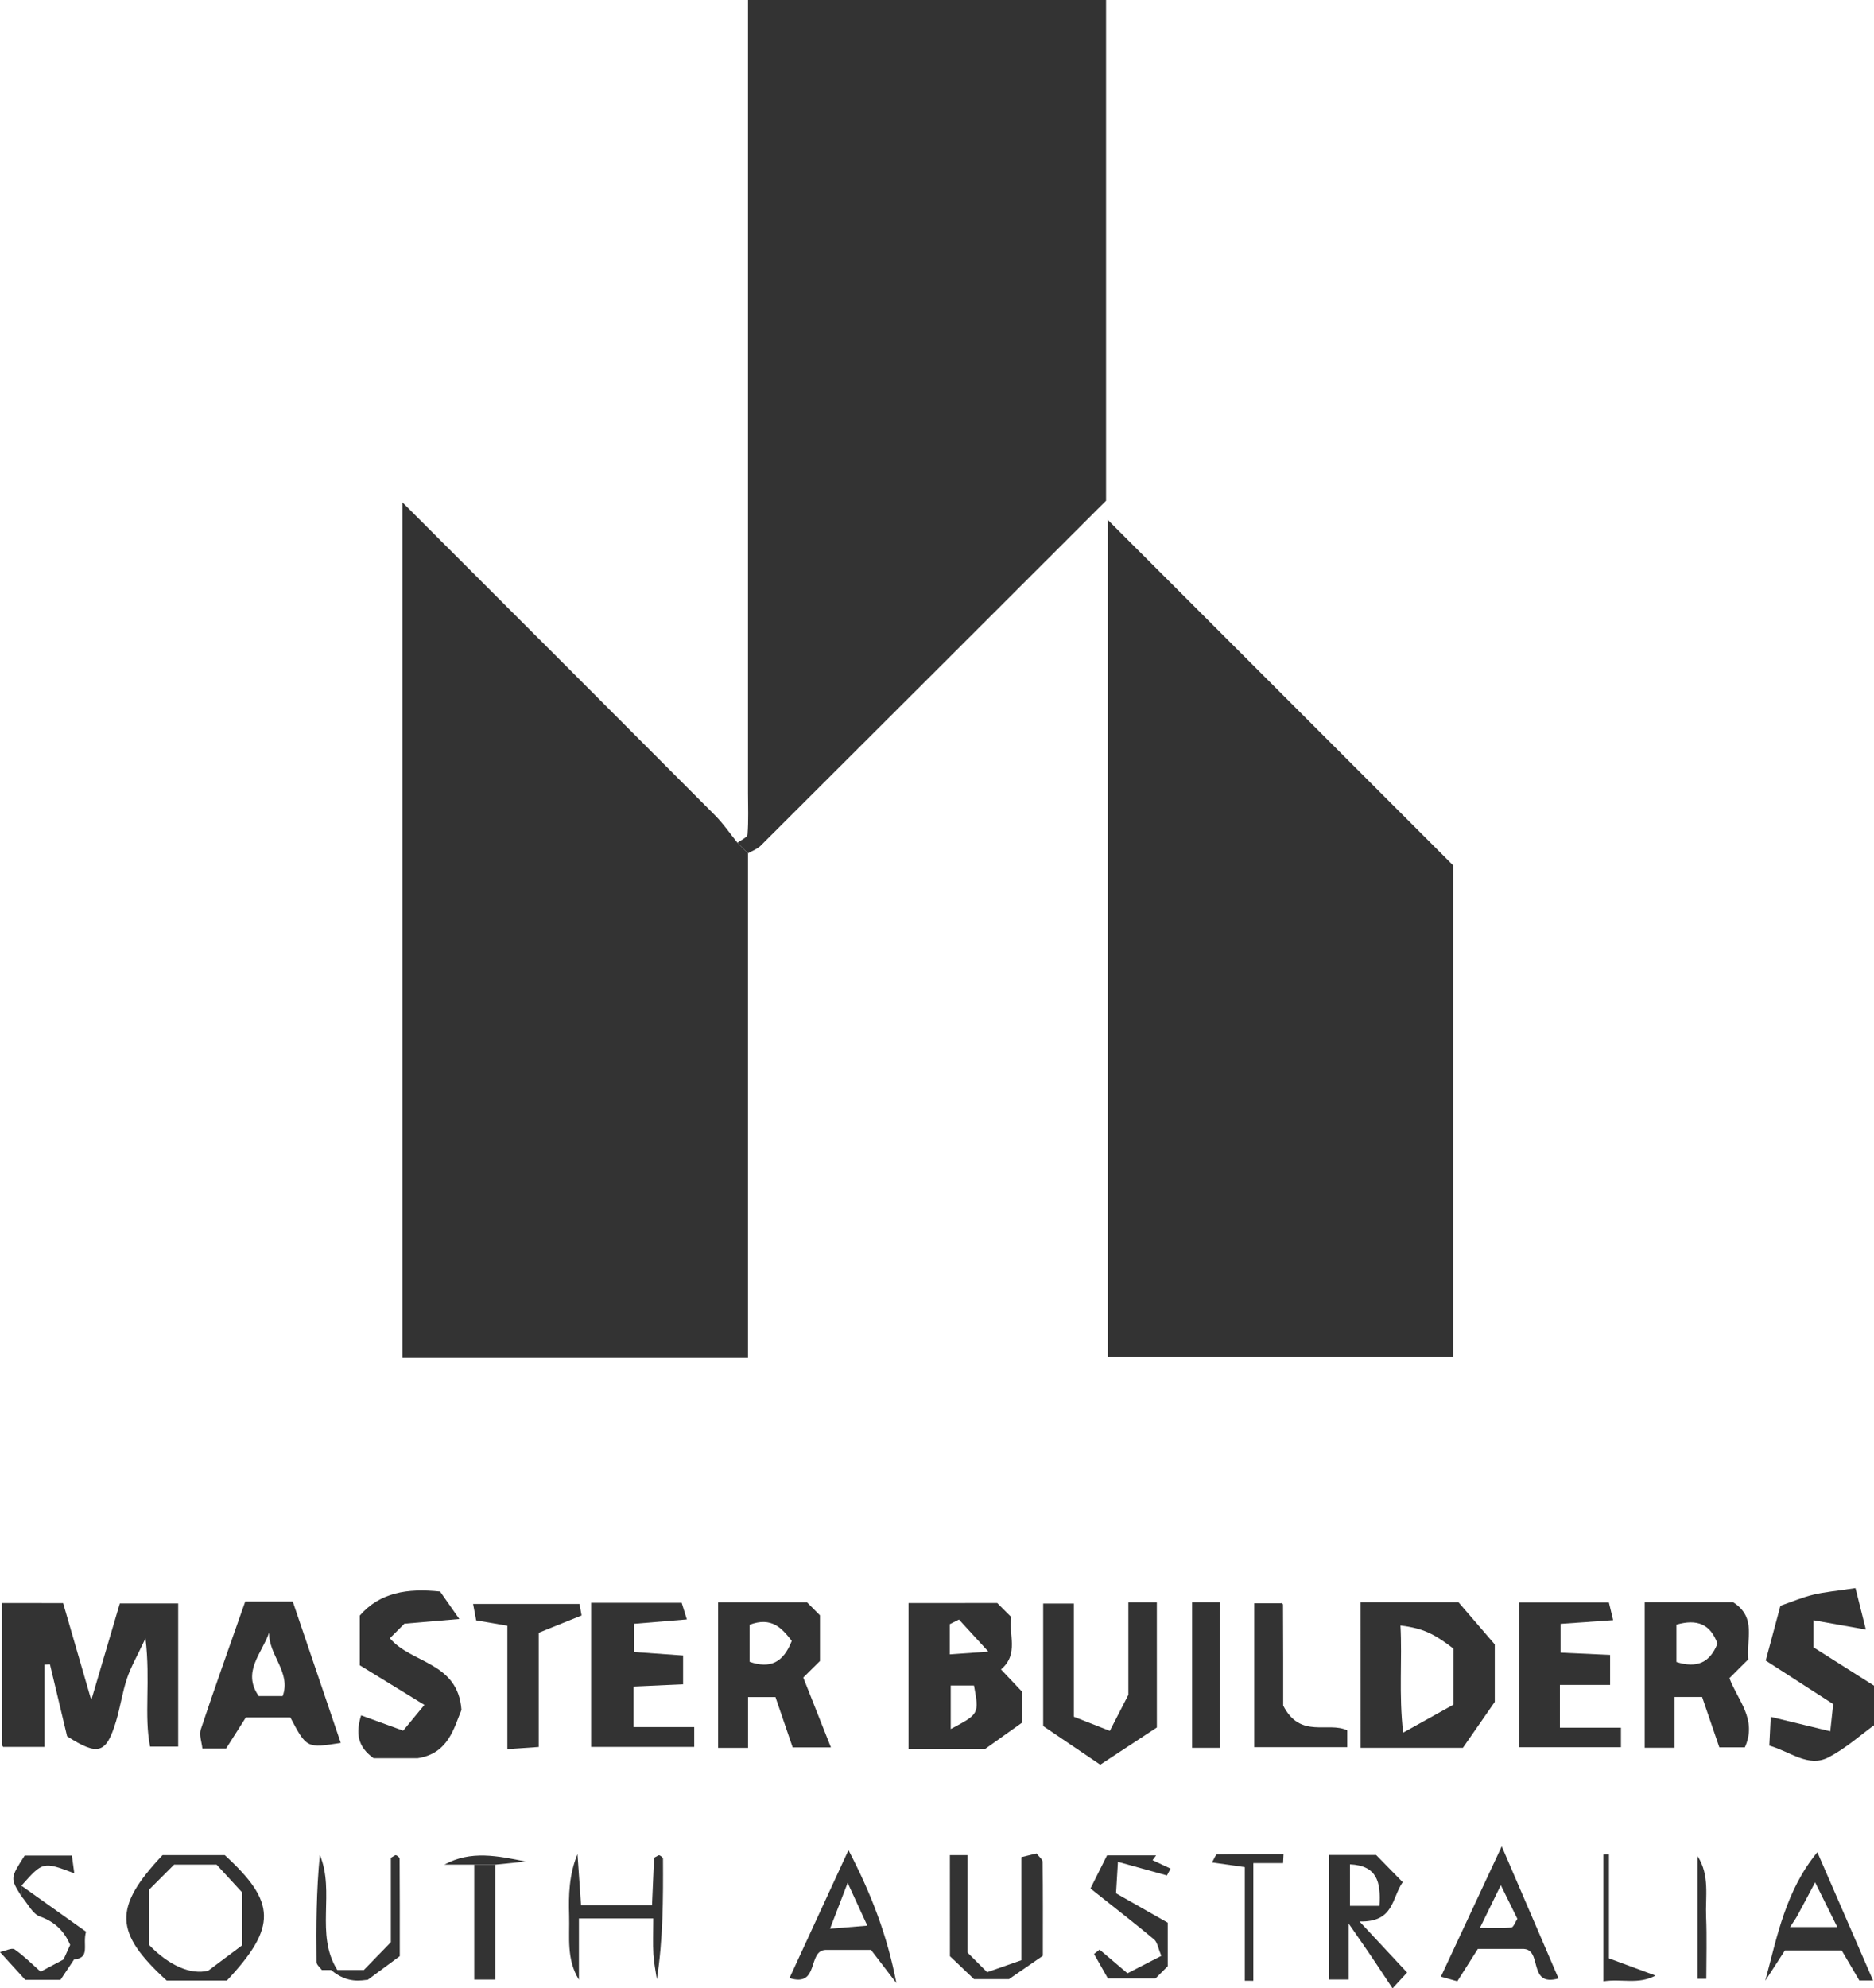 <?xml version="1.0" encoding="utf-8"?>
<!-- Generator: Adobe Illustrator 16.0.0, SVG Export Plug-In . SVG Version: 6.00 Build 0)  -->
<!DOCTYPE svg PUBLIC "-//W3C//DTD SVG 1.1//EN" "http://www.w3.org/Graphics/SVG/1.1/DTD/svg11.dtd">
<svg version="1.1" id="Layer_1" xmlns="http://www.w3.org/2000/svg" xmlns:xlink="http://www.w3.org/1999/xlink" x="0px" y="0px"
	 width="75.43px" height="80px" viewBox="12.285 13.03 75.43 80" enable-background="new 12.285 13.03 75.43 80"
	 xml:space="preserve">
<path fill="#333333" d="M56.805,13.03c0,6.703,0,13.406,0,20.145c-4.621,4.617-9.26,9.254-13.905,13.884
	c-0.136,0.134-0.336,0.204-0.507,0.304c-0.141-0.142-0.283-0.283-0.424-0.424c0.142-0.111,0.395-0.214,0.405-0.335
	c0.044-0.559,0.019-1.124,0.019-1.688c0-10.628,0-21.257,0-31.886C47.197,13.03,52.001,13.03,56.805,13.03z"/>
<path fill="#333333" d="M41.969,46.939c0.142,0.142,0.283,0.283,0.424,0.424c0,6.754,0,13.507,0,20.303c-4.693,0-9.258,0-13.906,0
	c0-11.396,0-22.786,0-34.421c0.534,0.534,0.949,0.95,1.364,1.364c3.74,3.74,7.483,7.479,11.216,11.226
	C41.401,46.17,41.67,46.568,41.969,46.939z"/>
<path fill="#333333" d="M70.775,47.847c0,6.437,0,13.059,0,19.771c-4.63,0-9.244,0-13.901,0c0-11.256,0-22.501,0-33.672
	C61.434,38.505,65.996,43.068,70.775,47.847z"/>
<path fill="#333333" d="M14.825,77.529c0.363,1.248,0.709,2.441,1.134,3.905c0.409-1.385,0.762-2.58,1.149-3.891
	c0.691,0,1.496,0,2.349,0c0,1.911,0,3.792,0,5.761c-0.316,0-0.642,0-1.131,0c-0.25-1.25,0.022-2.635-0.185-4.357
	c-0.337,0.719-0.589,1.149-0.744,1.614c-0.188,0.559-0.269,1.152-0.439,1.718c-0.398,1.319-0.721,1.408-1.972,0.61
	c-0.233-0.977-0.462-1.935-0.69-2.894c-0.073,0.003-0.146,0.005-0.219,0.008c0,1.082,0,2.161,0,3.314c-0.614,0-1.085,0-1.646,0
	c0.029,0.031-0.059-0.02-0.06-0.073c-0.007-1.882-0.006-3.762-0.006-5.716C13.117,77.529,13.87,77.529,14.825,77.529z"/>
<path fill="#333333" d="M67.051,77.494c1.319,0,2.575,0,3.938,0c0.386,0.449,0.839,0.975,1.462,1.698c0,0.504,0,1.339,0,2.312
	c-0.38,0.547-0.837,1.205-1.283,1.848c-1.406,0-2.724,0-4.116,0C67.051,81.449,67.051,79.566,67.051,77.494z M70.792,79.364
	c-0.821-0.629-1.236-0.815-2.137-0.934c0.075,1.381-0.072,2.756,0.108,4.312c0.822-0.457,1.453-0.808,2.028-1.128
	C70.792,80.776,70.792,80.069,70.792,79.364z"/>
<path fill="#333333" d="M52.424,77.526c0.228,0.229,0.378,0.378,0.569,0.569c-0.127,0.677,0.321,1.488-0.417,2.103
	c0.282,0.3,0.564,0.596,0.836,0.884c0,0.369,0,0.721,0,1.266c-0.335,0.238-0.785,0.561-1.465,1.043c-0.734,0-1.859,0-3.092,0
	c0-1.928,0-3.86,0-5.863C49.996,77.526,51.176,77.526,52.424,77.526z M50.553,80.847c0,0.565,0,1.129,0,1.749
	c1.146-0.606,1.146-0.606,0.936-1.749C51.213,80.847,50.936,80.847,50.553,80.847z M50.885,78.192
	c-0.123,0.061-0.245,0.123-0.369,0.185c0,0.375,0,0.75,0,1.216c0.453-0.032,0.829-0.06,1.552-0.11
	C51.527,78.894,51.207,78.543,50.885,78.192z"/>
<path fill="#333333" d="M42.395,83.354c-0.474,0-0.805,0-1.205,0c0-1.964,0-3.89,0-5.857c1.234,0,2.408,0,3.576,0
	c0.155,0.156,0.304,0.305,0.523,0.524c0,0.533,0,1.148,0,1.839c-0.176,0.174-0.425,0.42-0.672,0.665
	c0.363,0.918,0.726,1.832,1.114,2.812c-0.52,0-0.991,0-1.54,0c-0.216-0.633-0.448-1.309-0.693-2.026c-0.298,0-0.627,0-1.103,0
	C42.395,81.997,42.395,82.66,42.395,83.354z M42.456,78.402c0,0.581,0,1.045,0,1.489c0.828,0.284,1.353,0.04,1.699-0.841
	C43.757,78.544,43.35,78.064,42.456,78.402z"/>
<path fill="#333333" d="M78.486,77.491c1.252,0,2.428,0,3.552,0c0.977,0.612,0.523,1.527,0.618,2.3
	c-0.263,0.263-0.511,0.511-0.76,0.759c0.325,0.885,1.133,1.651,0.621,2.784c-0.289,0-0.621,0-1.027,0
	c-0.217-0.633-0.449-1.31-0.694-2.026c-0.3,0-0.631,0-1.107,0c0,0.695,0,1.358,0,2.042c-0.476,0-0.808,0-1.203,0
	C78.486,81.433,78.486,79.554,78.486,77.491z M79.763,78.397c0,0.494,0,1.008,0,1.502c0.824,0.262,1.354,0.023,1.651-0.74
	C81.132,78.373,80.59,78.158,79.763,78.397z"/>
<path fill="#333333" d="M22.156,77.466c0.645,0,1.205,0,1.913,0c0.629,1.854,1.276,3.761,1.932,5.689
	c-1.373,0.215-1.373,0.215-2.03-1.026c-0.555,0-1.116,0-1.789,0c-0.245,0.384-0.527,0.828-0.796,1.252c-0.283,0-0.562,0-0.955,0
	c-0.026-0.259-0.138-0.547-0.063-0.771C20.923,80.942,21.518,79.287,22.156,77.466z M23.662,81.271
	c0.355-0.953-0.583-1.663-0.543-2.557c-0.291,0.843-1.104,1.581-0.42,2.557C22.978,81.271,23.254,81.271,23.662,81.271z"/>
<path fill="#333333" d="M29.999,77.064c0.251,0.358,0.438,0.625,0.774,1.106c-0.878,0.075-1.531,0.13-2.21,0.188
	c-0.173,0.173-0.371,0.372-0.586,0.586c0.867,1.027,2.742,0.945,2.882,2.885c-0.296,0.7-0.517,1.756-1.761,1.942
	c-0.612,0-1.224,0-1.777,0c-0.645-0.464-0.722-1.003-0.501-1.724c0.583,0.212,1.066,0.388,1.693,0.615
	c0.289-0.35,0.566-0.687,0.854-1.035c-0.946-0.582-1.78-1.092-2.6-1.595c0-0.74,0-1.354,0-2.001
	C27.579,77.098,28.685,76.925,29.999,77.064z"/>
<path fill="#333333" d="M86.969,76.926c0.173,0.687,0.294,1.17,0.419,1.67c-0.775-0.139-1.394-0.249-2.108-0.376
	c0,0.476,0,0.806,0,1.09c0.803,0.509,1.64,1.039,2.436,1.543c0,0.557,0,0.969,0,1.592c-0.526,0.38-1.13,0.925-1.828,1.289
	c-0.816,0.426-1.526-0.224-2.387-0.47c0.018-0.368,0.038-0.75,0.058-1.157c0.838,0.203,1.539,0.372,2.396,0.58
	c0.049-0.454,0.084-0.779,0.118-1.094c-0.896-0.577-1.771-1.143-2.716-1.751c0.222-0.821,0.408-1.522,0.592-2.206
	c0.455-0.156,0.878-0.338,1.318-0.444C85.728,77.081,86.203,77.042,86.969,76.926z"/>
<path fill="#333333" d="M58.85,82.534c-0.629,0.413-1.404,0.923-2.279,1.497c-0.863-0.584-1.628-1.103-2.297-1.555
	c0-1.735,0-3.285,0-4.928c0.396,0,0.779,0,1.236,0c0,1.483,0,2.947,0,4.555c0.497,0.195,0.979,0.385,1.447,0.568
	c0.255-0.493,0.435-0.845,0.746-1.451c0-1.037,0-2.358,0-3.722c0.406,0,0.738,0,1.146,0C58.85,79.121,58.85,80.726,58.85,82.534z"/>
<path fill="#333333" d="M36.078,83.316c0-1.962,0-3.849,0-5.798c1.22,0,2.401,0,3.646,0c0.042,0.134,0.1,0.321,0.208,0.669
	c-0.725,0.06-1.382,0.113-2.121,0.175c0,0.321,0,0.651,0,1.136c0.571,0.04,1.236,0.087,1.969,0.14c0,0.345,0,0.677,0,1.159
	c-0.603,0.026-1.272,0.057-1.995,0.089c0,0.533,0,1.005,0,1.632c0.786,0,1.595,0,2.443,0c0,0.34,0,0.532,0,0.799
	C38.894,83.316,37.571,83.316,36.078,83.316z"/>
<path fill="#333333" d="M77.53,82.543c0,0.341,0,0.531,0,0.786c-1.362,0-2.686,0-4.102,0c0-1.897,0-3.833,0-5.822
	c1.196,0,2.376,0,3.617,0c0.043,0.177,0.088,0.368,0.171,0.709c-0.72,0.051-1.385,0.098-2.117,0.149c0,0.346,0,0.678,0,1.159
	c0.604,0.027,1.271,0.058,1.994,0.09c0,0.393,0,0.726,0,1.208c-0.642,0-1.308,0-2.02,0c0,0.623,0,1.096,0,1.721
	C75.897,82.543,76.707,82.543,77.53,82.543z"/>
<path fill="#333333" d="M35.694,78.028c-0.568,0.229-1.137,0.458-1.725,0.695c0,1.554,0,3.007,0,4.596
	c-0.432,0.03-0.812,0.057-1.262,0.087c0-1.69,0-3.283,0-4.966c-0.43-0.073-0.812-0.14-1.255-0.215
	c-0.032-0.173-0.068-0.363-0.125-0.662c1.46,0,2.873,0,4.284,0C35.639,77.717,35.667,77.872,35.694,78.028z"/>
<path fill="#333333" d="M62.77,83.326c0-1.96,0-3.836,0-5.79c0.353,0,0.681,0,1.099,0c-0.037-0.034,0.059,0.011,0.059,0.056
	c0.009,1.456,0.007,2.91,0.007,4.061c0.692,1.353,1.796,0.628,2.578,0.996c0,0.233,0,0.422,0,0.677
	C65.301,83.326,64.125,83.326,62.77,83.326z"/>
<path fill="#333333" d="M21.417,92.716c-0.877,0-1.65,0-2.423,0c-2.115-1.932-2.155-2.933-0.167-5.046c0.793,0,1.627,0,2.504,0
	C23.4,89.559,23.442,90.561,21.417,92.716z M19.293,88.052c-0.346,0.346-0.692,0.691-1.005,1.005c0,0.785,0,1.536,0,2.229
	c0.805,0.833,1.684,1.21,2.379,1.033c0.674-0.505,1.064-0.797,1.363-1.02c0-0.836,0-1.529,0-2.131
	c-0.383-0.416-0.713-0.774-1.028-1.116C20.411,88.052,19.852,88.052,19.293,88.052z"/>
<path fill="#333333" d="M65.779,87.664c0.623,0,1.178,0,1.896,0c0.284,0.29,0.665,0.68,1.07,1.094
	c-0.448,0.645-0.342,1.615-1.739,1.581c0.781,0.838,1.278,1.37,1.916,2.055c-0.216,0.234-0.337,0.366-0.586,0.636
	c-0.395-0.594-0.629-0.952-0.868-1.305c-0.246-0.362-0.497-0.723-0.896-1.298c0,0.875,0,1.548,0,2.247c-0.337,0-0.529,0-0.793,0
	C65.779,91.053,65.779,89.452,65.779,87.664z M67.81,89.712c0.063-0.986-0.11-1.618-1.187-1.672c0,0.604,0,1.119,0,1.672
	C67.019,89.712,67.347,89.712,67.81,89.712z"/>
<path fill="#333333" d="M50.519,87.67c0.264,0,0.454,0,0.71,0c0,1.353,0,2.671,0,3.921c0.266,0.265,0.464,0.464,0.789,0.789
	c0.407-0.143,0.889-0.311,1.379-0.482c0-1.473,0-2.79,0-4.148c0.243-0.059,0.434-0.105,0.61-0.147
	c0.099,0.132,0.243,0.235,0.244,0.341c0.017,1.193,0.01,2.387,0.01,3.776c-0.284,0.195-0.685,0.472-1.367,0.941
	c-0.19,0-0.802,0-1.402,0c-0.35-0.332-0.704-0.67-0.971-0.925C50.519,90.321,50.519,89.007,50.519,87.67z"/>
<path fill="#333333" d="M73.547,91.444c-0.561,0-1.12,0-1.777,0c-0.252,0.396-0.53,0.833-0.827,1.302
	c-0.179-0.05-0.366-0.104-0.66-0.187c0.792-1.697,1.557-3.332,2.448-5.243c0.833,1.936,1.556,3.616,2.286,5.316
	C73.734,92.995,74.417,91.395,73.547,91.444z M71.854,90.595c0.614,0,0.944,0.021,1.268-0.015c0.081-0.01,0.143-0.201,0.239-0.348
	c-0.212-0.43-0.434-0.881-0.667-1.353C72.458,89.361,72.235,89.816,71.854,90.595z"/>
<path fill="#333333" d="M48.365,92.817c-0.333-0.436-0.667-0.87-1.021-1.334c-0.607,0-1.219,0-1.83,0
	c-0.741,0.035-0.234,1.514-1.451,1.133c0.77-1.67,1.517-3.287,2.374-5.147C47.354,89.225,48.001,90.913,48.365,92.817z
	 M46.404,88.785c-0.264,0.687-0.456,1.185-0.709,1.845c0.621-0.05,0.996-0.081,1.5-0.123C46.914,89.894,46.702,89.432,46.404,88.785
	z"/>
<path fill="#333333" d="M60.267,77.494c0.402,0,0.734,0,1.129,0c0,1.969,0,3.897,0,5.858c-0.403,0-0.734,0-1.129,0
	C60.267,81.385,60.267,79.455,60.267,77.494z"/>
<path fill="#333333" d="M87.677,92.712c-0.273,0-0.411,0-0.553,0c-0.229-0.391-0.461-0.785-0.71-1.209c-0.779,0-1.533,0-2.284,0
	c-0.252,0.388-0.521,0.804-0.79,1.219c0.479-1.8,0.829-3.637,2.095-5.169C86.188,89.29,86.905,90.939,87.677,92.712z M86.237,90.564
	c-0.342-0.69-0.576-1.162-0.892-1.8c-0.295,0.555-0.502,0.952-0.717,1.345c-0.068,0.125-0.153,0.24-0.291,0.455
	C84.979,90.564,85.441,90.564,86.237,90.564z"/>
<path fill="#333333" d="M56.178,89.012c0.289-0.578,0.492-0.986,0.666-1.332c0.746,0,1.36,0,1.975,0
	c-0.047,0.063-0.096,0.129-0.143,0.192c0.241,0.114,0.483,0.228,0.725,0.341c-0.048,0.091-0.097,0.183-0.146,0.274
	c-0.602-0.167-1.204-0.335-1.972-0.547c-0.026,0.453-0.047,0.781-0.076,1.266c0.625,0.355,1.303,0.739,2.08,1.182
	c0,0.482,0,1.098,0,1.751c-0.11,0.11-0.26,0.261-0.491,0.492c-0.522,0-1.135,0-1.917,0c-0.135-0.237-0.346-0.611-0.558-0.984
	c0.074-0.059,0.147-0.116,0.223-0.176c0.329,0.278,0.657,0.558,1.123,0.953c0.414-0.212,0.87-0.447,1.364-0.702
	c-0.134-0.313-0.161-0.55-0.294-0.662C57.954,90.408,57.148,89.784,56.178,89.012z"/>
<path fill="#333333" d="M38.579,90.217c-1.048,0-1.946,0-2.992,0c0,0.848,0,1.656,0,2.467c-0.515-0.835-0.369-1.719-0.394-2.582
	c-0.024-0.822-0.005-1.646,0.336-2.474c0.047,0.662,0.093,1.325,0.143,2.053c0.908,0,1.807,0,2.857,0
	c0.026-0.604,0.057-1.272,0.083-1.905c0.116-0.058,0.179-0.113,0.213-0.1c0.061,0.023,0.146,0.092,0.146,0.142
	c0.008,1.605,0.006,3.21-0.247,4.848c-0.049-0.336-0.121-0.671-0.14-1.009C38.56,91.232,38.579,90.808,38.579,90.217z"/>
<path fill="#333333" d="M32.221,88.052c0,1.53,0,3.062,0,4.625c-0.328,0-0.519,0-0.848,0c0-1.562,0-3.095,0-4.625
	C31.656,88.052,31.938,88.052,32.221,88.052z"/>
<path fill="#333333" d="M63.931,87.991c-0.33,0-0.66,0-1.199,0c0,1.618,0,3.176,0,4.735c-0.113,0-0.229-0.002-0.343-0.002
	c0-1.508,0-3.015,0-4.572c-0.51-0.073-0.896-0.128-1.318-0.188c0.089-0.149,0.144-0.323,0.201-0.324
	c0.893-0.016,1.784-0.012,2.677-0.012C63.942,87.75,63.937,87.87,63.931,87.991z"/>
<path fill="#333333" d="M76.82,92.748c0-1.814,0-3.457,0-5.1c0.076-0.002,0.15-0.004,0.227-0.006c0,1.349,0,2.697,0,4.182
	c0.619,0.229,1.162,0.429,1.873,0.692C78.221,92.891,77.558,92.631,76.82,92.748z"/>
<path fill="#333333" d="M25.611,92.292c0.601,0,0.951,0,1.318,0c0.333-0.342,0.674-0.692,1.088-1.118c0-1.085,0-2.259,0-3.396
	c0.112-0.06,0.175-0.119,0.208-0.105c0.06,0.023,0.145,0.091,0.145,0.142c0.008,1.256,0.006,2.512,0.006,3.92
	c-0.287,0.212-0.679,0.501-1.285,0.948C26.862,92.7,26.281,92.861,25.611,92.292z"/>
<path fill="#333333" d="M13.147,88.9c0.884,0.631,1.769,1.26,2.601,1.851c-0.153,0.521,0.191,1.053-0.481,1.116
	c-0.142,0-0.283,0-0.424,0c0.078-0.172,0.156-0.342,0.267-0.586c-0.215-0.496-0.567-0.914-1.213-1.14
	c-0.307-0.107-0.503-0.535-0.749-0.817C13.147,89.183,13.147,89.043,13.147,88.9z"/>
<path fill="#333333" d="M80.611,92.643c0-1.646,0-3.29,0-4.937c0.503,0.779,0.312,1.636,0.347,2.462
	c0.033,0.824,0.007,1.649,0.007,2.476C80.847,92.644,80.729,92.644,80.611,92.643z"/>
<path fill="#333333" d="M25.863,92.292c-0.208,0-0.416,0-0.624,0c-0.074-0.104-0.212-0.21-0.213-0.316
	c-0.015-1.435-0.01-2.87,0.133-4.312C25.784,89.158,24.955,90.853,25.863,92.292z"/>
<path fill="#333333" d="M13.147,88.9c0,0.143,0,0.283,0,0.424c-0.454-0.725-0.454-0.725,0.132-1.637c0.568,0,1.18,0,1.9,0
	c0.025,0.183,0.057,0.422,0.096,0.713C14.014,87.925,14.014,87.925,13.147,88.9z"/>
<path fill="#333333" d="M14.842,91.868c0.142,0,0.283,0,0.424,0c-0.183,0.273-0.365,0.547-0.547,0.82c-0.441,0-0.847,0-1.416,0
	c-0.264-0.29-0.617-0.678-1.019-1.119c0.226-0.047,0.479-0.183,0.587-0.107c0.377,0.261,0.705,0.594,1.048,0.896
	C14.279,92.168,14.561,92.017,14.842,91.868z"/>
<path fill="#333333" d="M32.221,88.052c-0.283,0-0.565,0-0.848,0c-0.4,0-0.8,0-1.201,0c1.064-0.585,2.158-0.348,3.276-0.124
	C33.04,87.971,32.63,88.011,32.221,88.052z"/>
</svg>
